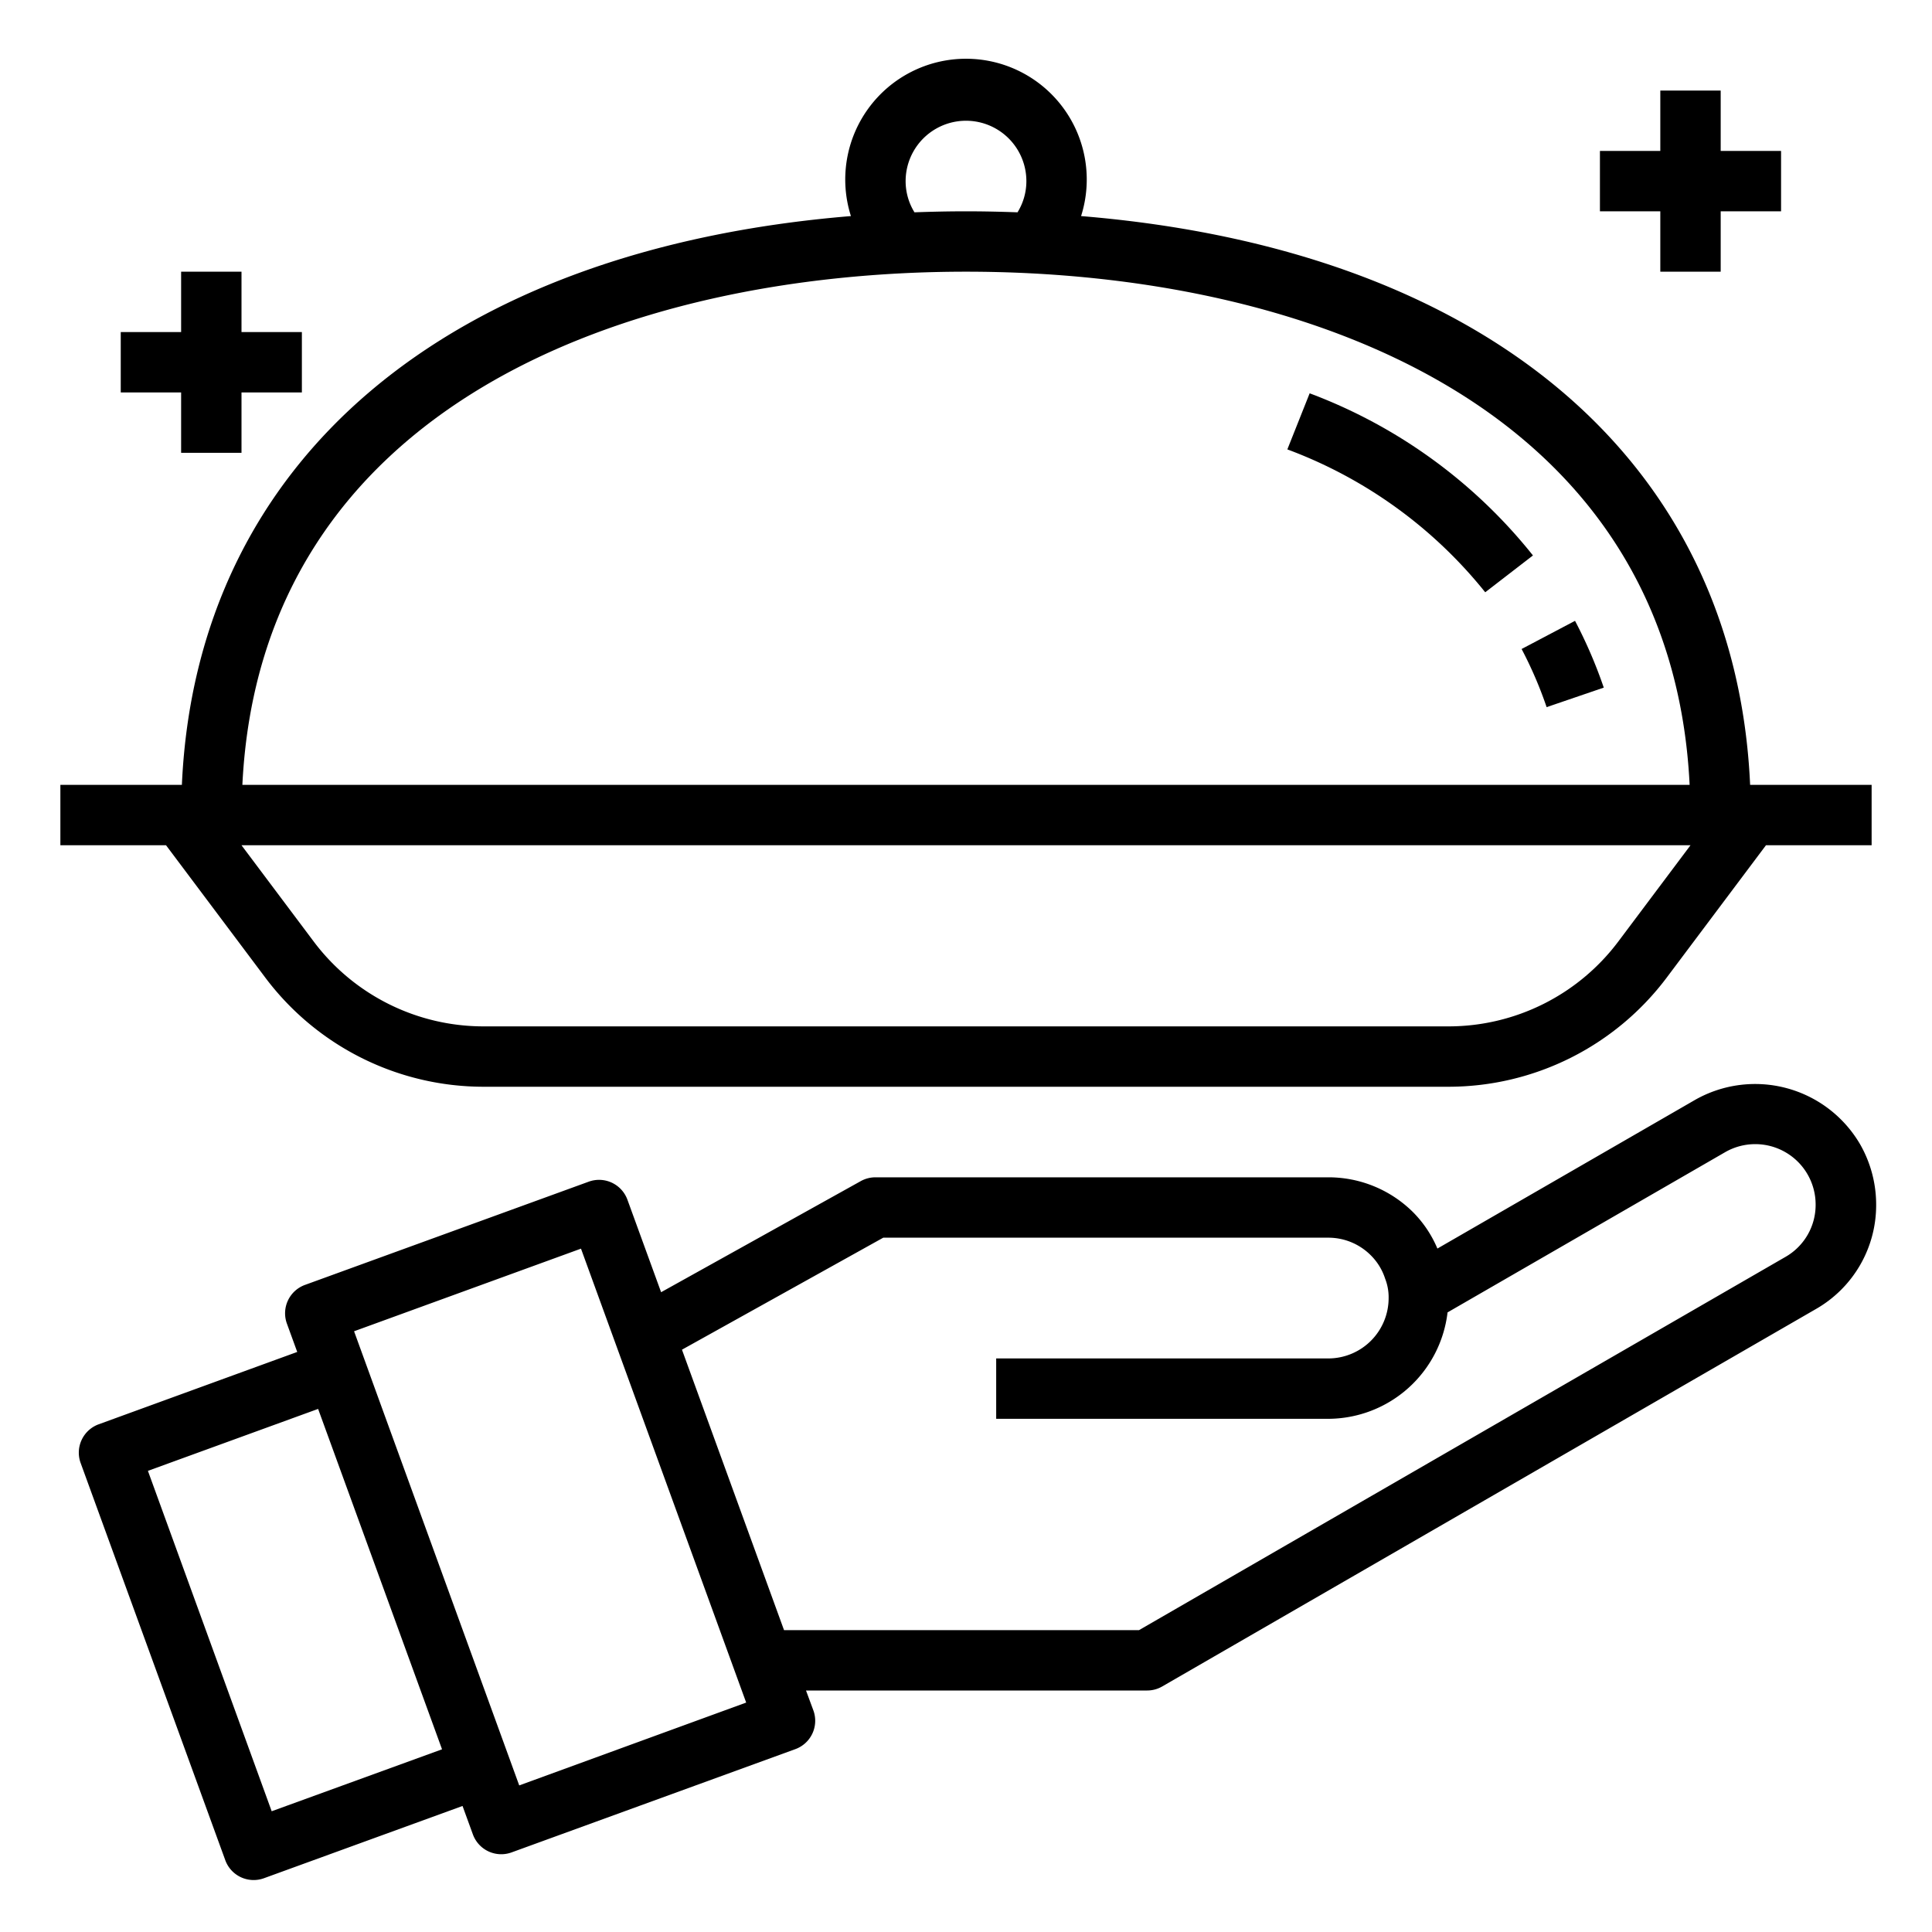 <svg xmlns="http://www.w3.org/2000/svg" viewBox="0 0 64 64" x="0px" y="0px"><g data-name="Room Service"><path d="M43.384,13.029l-.739,1.858A15.168,15.168,0,0,1,49.2,19.62L50.781,18.4A17.14,17.14,0,0,0,43.384,13.029Z"></path><path d="M52.175,20.566l-1.77.933a13.432,13.432,0,0,1,.829,1.926l1.893-.647A15.665,15.665,0,0,0,52.175,20.566Z"></path><path d="M8.8,32.4A9.044,9.044,0,0,0,16,36H48a9.044,9.044,0,0,0,7.2-3.6L58.5,28H62V26H57.975C57.492,15.241,49.188,8.258,35.812,7.158a4,4,0,1,0-7.624,0C14.812,8.258,6.508,15.241,6.025,26H2v2H5.5Zm44.8-1.2A7.035,7.035,0,0,1,48,34H16a7.035,7.035,0,0,1-5.6-2.8L8,28H56ZM30,6a2,2,0,0,1,4,0,1.96,1.96,0,0,1-.293,1.033C33.145,7.013,32.578,7,32,7s-1.145.013-1.707.033A1.96,1.96,0,0,1,30,6Zm2,3c11.305,0,23.36,4.493,23.971,17H8.029C8.64,13.493,20.7,9,32,9Z"></path><polygon points="6 15 8 15 8 13 10 13 10 11 8 11 8 9 6 9 6 11 4 11 4 13 6 13 6 15"></polygon><polygon points="55 9 57 9 57 7 59 7 59 5 57 5 57 3 55 3 55 5 53 5 53 7 55 7 55 9"></polygon><path d="M61.615,37.9a4.026,4.026,0,0,0-5.465-1.464L47.616,41.36a3.818,3.818,0,0,0-.789-1.187A3.973,3.973,0,0,0,44,39H29a1,1,0,0,0-.486.126L21.9,42.806l-1.115-3.062a1,1,0,0,0-1.281-.6l-9.4,3.42a1,1,0,0,0-.6,1.282l.342.939L3.271,47.181a1,1,0,0,0-.6,1.282L7.462,61.619a1,1,0,0,0,1.281.6l6.579-2.394.342.939a1,1,0,0,0,1.281.6l9.4-3.421a1,1,0,0,0,.6-1.281L26.7,56H38a1,1,0,0,0,.5-.134l21.65-12.5a3.962,3.962,0,0,0,2-3.466A4.021,4.021,0,0,0,61.615,37.9ZM9,60l-4.1-11.276,5.638-2.052,4.105,11.276Zm8.2-.856L11.729,44.1l7.517-2.737L24.718,56.4ZM59.15,41.634,37.732,54H25.972l-3.381-9.29L29.259,41H44a1.983,1.983,0,0,1,1.413.587,1.915,1.915,0,0,1,.471.769A1.691,1.691,0,0,1,46,43a2,2,0,0,1-2,2H33v2H44a3.992,3.992,0,0,0,3.952-3.525l9.193-5.306a2,2,0,0,1,3,1.731A1.983,1.983,0,0,1,59.15,41.634Z"></path></g></svg>
